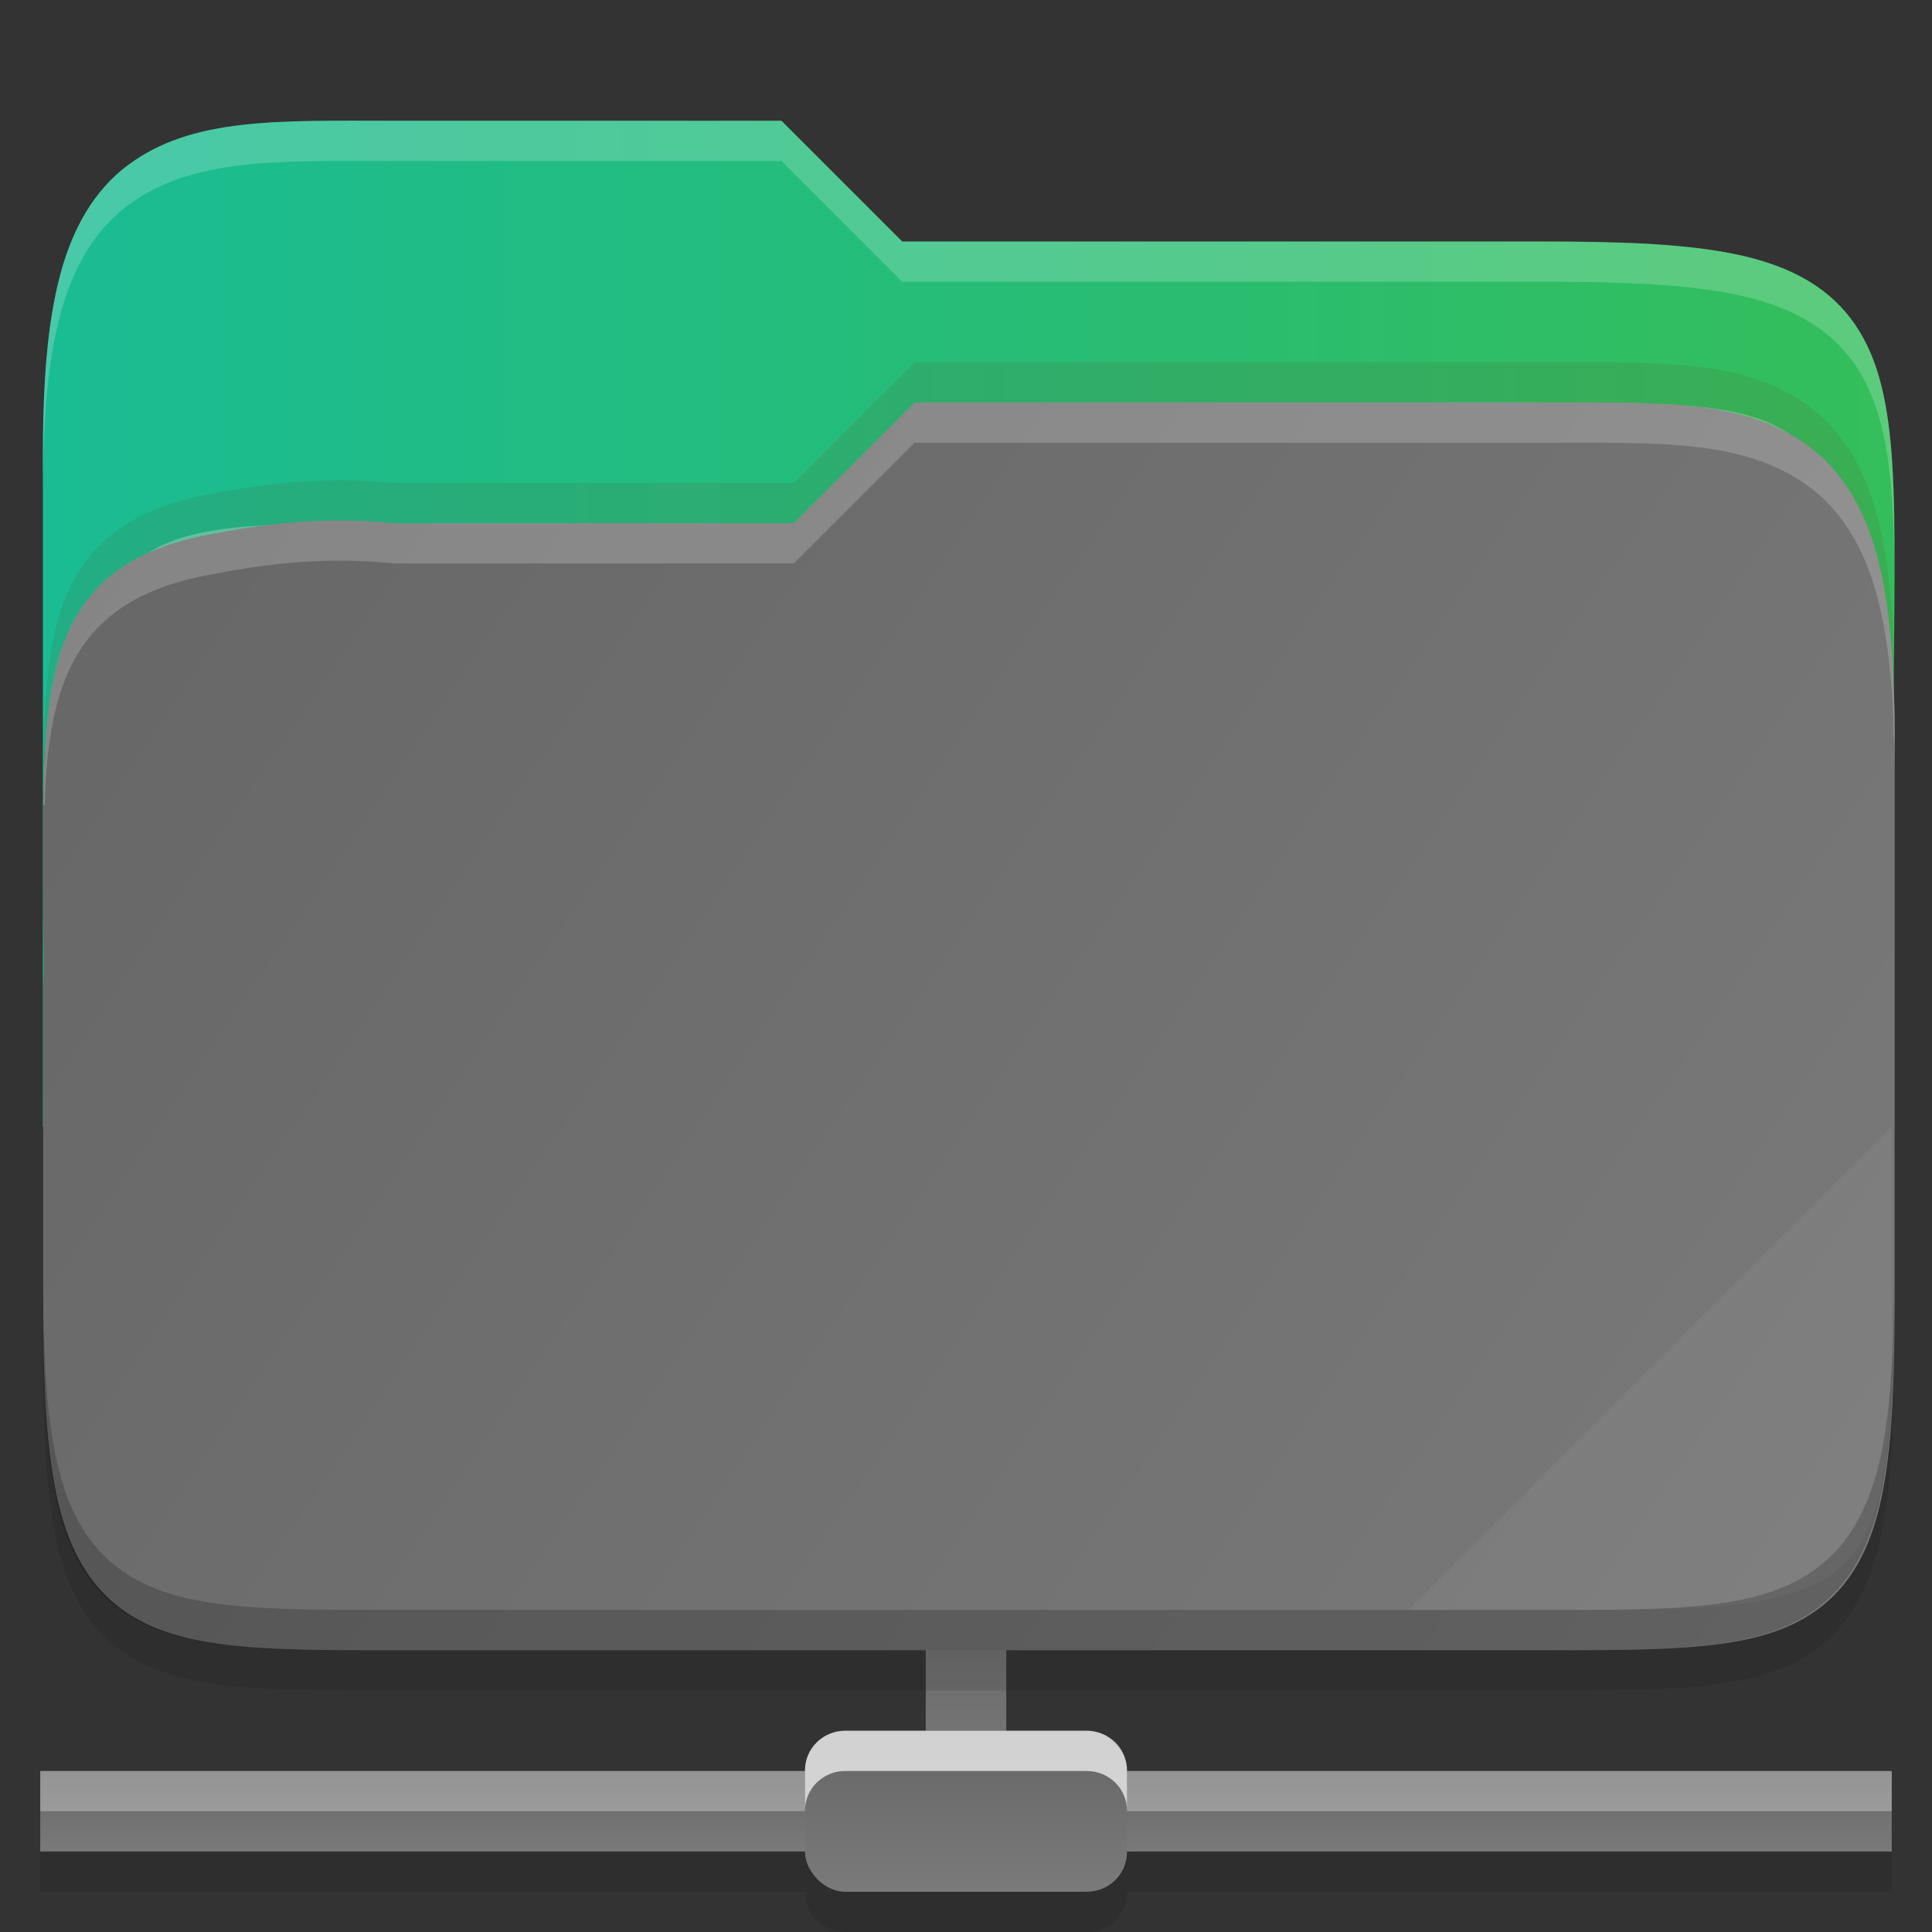 <?xml version="1.0" encoding="UTF-8" standalone="no"?>
<svg
   width="48"
   height="48"
   version="1"
   id="svg68"
   sodipodi:docname="folder-remote.svg"
   inkscape:version="1.1 (c4e8f9ed74, 2021-05-24)"
   xmlns:inkscape="http://www.inkscape.org/namespaces/inkscape"
   xmlns:sodipodi="http://sodipodi.sourceforge.net/DTD/sodipodi-0.dtd"
   xmlns:xlink="http://www.w3.org/1999/xlink"
   xmlns="http://www.w3.org/2000/svg"
   xmlns:svg="http://www.w3.org/2000/svg">
  <rect width="100%" height="100%" fill="#333333" stroke="none"/>
  <sodipodi:namedview
     id="namedview70"
     pagecolor="#ffffff"
     bordercolor="#666666"
     borderopacity="1.0"
     inkscape:pageshadow="2"
     inkscape:pageopacity="0.0"
     inkscape:pagecheckerboard="0"
     showgrid="false"
     inkscape:zoom="15.145833"
     inkscape:cx="23.966988"
     inkscape:cy="24"
     inkscape:window-width="1852"
     inkscape:window-height="1052"
     inkscape:window-x="68"
     inkscape:window-y="28"
     inkscape:window-maximized="1"
     inkscape:current-layer="svg68" />
  <defs
     id="defs36">
    <linearGradient
       id="linearGradient3585"
       x1="2321"
       x2="2321"
       y1="464"
       y2="466"
       gradientTransform="translate(-2320,-420)"
       gradientUnits="userSpaceOnUse"
       xlink:href="#linearGradient3388" />
    <linearGradient
       id="linearGradient3388">
      <stop
         stop-color="#666"
         offset="0"
         id="stop3" />
      <stop
         stop-color="#7a7a7a"
         offset="1"
         id="stop5" />
    </linearGradient>
    <linearGradient
       id="linearGradient3601"
       x1="2343"
       x2="2343"
       y1="459"
       y2="465"
       gradientTransform="translate(-2320,-420)"
       gradientUnits="userSpaceOnUse"
       xlink:href="#linearGradient3388" />
    <linearGradient
       id="linearGradient3593"
       x1="2340"
       x2="2340"
       y1="463"
       y2="467"
       gradientTransform="translate(-2320,-420)"
       gradientUnits="userSpaceOnUse"
       xlink:href="#linearGradient3388" />
    <linearGradient
       id="linearGradient36751"
       x1="2321"
       x2="2367"
       y1="462"
       y2="423"
       gradientTransform="translate(-2320,-420)"
       gradientUnits="userSpaceOnUse">
      <stop
         stop-color="#2c001e"
         offset="0"
         id="stop10" />
      <stop
         stop-color="#2c001e"
         offset=".109"
         id="stop12" />
      <stop
         stop-color="#370626"
         offset=".187"
         id="stop14" />
      <stop
         stop-color="#55163b"
         offset=".298"
         id="stop16" />
      <stop
         stop-color="#772953"
         offset=".372"
         id="stop18" />
      <stop
         stop-color="#7c2b51"
         offset=".447"
         id="stop20" />
      <stop
         stop-color="#8b314b"
         offset=".524"
         id="stop22" />
      <stop
         stop-color="#8b314b"
         offset=".596"
         id="stop24" />
      <stop
         stop-color="#a33a41"
         offset=".669"
         id="stop26" />
      <stop
         stop-color="#c44732"
         offset=".798"
         id="stop28" />
      <stop
         stop-color="#e65524"
         offset=".913"
         id="stop30" />
      <stop
         stop-color="#e65524"
         offset="1"
         id="stop32" />
    </linearGradient>
    <linearGradient
       id="linearGradient14024"
       x1="2321"
       x2="2367"
       y1="430"
       y2="461"
       gradientTransform="translate(-2320,-420)"
       gradientUnits="userSpaceOnUse"
       xlink:href="#linearGradient3388" />
    <linearGradient
       inkscape:collect="always"
       xlink:href="#linearGradient1024"
       id="linearGradient1026"
       x1="1.002"
       y1="15.499"
       x2="47.008"
       y2="15.499"
       gradientUnits="userSpaceOnUse" />
    <linearGradient
       inkscape:collect="always"
       id="linearGradient1024">
      <stop
         style="stop-color:#1abc93;stop-opacity:1;"
         offset="0"
         id="stop1020" />
      <stop
         style="stop-color:#34be5b;stop-opacity:1"
         offset="1"
         id="stop1022" />
    </linearGradient>
  </defs>
  <path
     d="m21 44c-0.554 0-1 0.446-1 1h-19v2h19c0 0.554 0.446 1 1 1h6c0.554 0 1-0.446 1-1h19v-2h-19c0-0.554-0.446-1-1-1z"
     enable-background="new"
     opacity=".1"
     id="path38" />
  <rect
     x="1"
     y="44"
     width="46"
     height="2"
     enable-background="new"
     fill="url(#linearGradient3585)"
     id="rect40" />
  <rect
     x="1"
     y="44"
     width="46"
     height="1"
     enable-background="new"
     fill="#fff"
     opacity=".3"
     id="rect42" />
  <rect
     x="23"
     y="39"
     width="2"
     height="6"
     rx="1"
     ry="1"
     enable-background="new"
     fill="url(#linearGradient3601)"
     id="rect44" />
  <rect
     x="20"
     y="43"
     width="8"
     height="4"
     rx="1"
     ry=".984"
     enable-background="new"
     fill="url(#linearGradient3593)"
     id="rect46" />
  <path
     d="m21 43c-0.554 0-1 0.44-1 0.984v1c0-0.545 0.446-0.984 1-0.984h6c0.554 0 1 0.44 1 0.984v-1c0-0.545-0.446-0.984-1-0.984z"
     enable-background="new"
     fill="#fff"
     opacity=".7"
     id="path48" />
  <path
     d="m9.813 4c-2.9 0-5.051-0.095-6.656 1.119-0.813 0.615-1.353 1.542-1.664 2.717-0.309 1.17-0.428 2.614-0.428 4.488v9.406 3.269 8.27c0 1.952 0.053 3.441 0.268 4.644 0.215 1.206 0.622 2.185 1.387 2.865 0.763 0.679 1.753 0.96 2.895 1.092 1.141 0.132 2.496 0.129 4.199 0.129h28.504c1.671 0 3.01 2e-3 4.144-0.129 1.135-0.132 2.126-0.411 2.895-1.086 0.771-0.676 1.193-1.653 1.42-2.861 0.226-1.206 0.287-2.699 0.287-4.654v-14.539c0-0.258-0.012-0.426-0.014-0.605v-0.012l0.014-1.875c0.013-1.81 0.019-3.251-0.115-4.455-0.134-1.204-0.417-2.23-1.096-3.027-0.682-0.8-1.675-1.24-2.891-1.471-1.212-0.23-2.704-0.285-4.646-0.285h-15.902l-3-3z"
     color="#000000"
     color-rendering="auto"
     dominant-baseline="auto"
     image-rendering="auto"
     opacity=".1"
     shape-rendering="auto"
     solid-color="#000000"
     style="font-feature-settings:normal;font-variant-alternates:normal;font-variant-caps:normal;font-variant-ligatures:normal;font-variant-numeric:normal;font-variant-position:normal;isolation:auto;mix-blend-mode:normal;shape-padding:0;text-decoration-color:#000000;text-decoration-line:none;text-decoration-style:solid;text-indent:0;text-orientation:mixed;text-transform:none;white-space:normal"
     id="path50" />
  <g
     id="g1174"
     transform="translate(0.063,-2e-5)">
    <path
       id="path38-3"
       style="font-variant-ligatures:normal;font-variant-position:normal;font-variant-caps:normal;font-variant-numeric:normal;font-variant-alternates:normal;font-feature-settings:normal;text-indent:0;text-decoration-line:none;text-decoration-style:solid;text-decoration-color:#000000;text-transform:none;text-orientation:mixed;white-space:normal;shape-padding:0;isolation:auto;mix-blend-mode:normal;fill:url(#linearGradient1026);fill-opacity:1"
       d="M 9.75,3 C 6.85,3 4.699,2.905 3.094,4.119 2.28,4.734 1.74,5.661 1.43,6.836 1.352,7.128 1.287,7.436 1.232,7.766 1.068,8.754 1.002,9.917 1.002,11.324 V 20 28 H 47.002 v -8 -2.27 c 0,-0.258 -0.012,-0.426 -0.014,-0.605 v -0.012 l 0.014,-1.875 c 0.01,-1.358 0.015,-2.508 -0.039,-3.506 -0.018,-0.333 -0.043,-0.648 -0.076,-0.949 C 46.803,10.031 46.661,9.347 46.4,8.746 46.296,8.506 46.173,8.278 46.027,8.064 45.954,7.958 45.876,7.855 45.791,7.756 45.705,7.655 45.615,7.56 45.52,7.471 44.856,6.847 43.964,6.487 42.9,6.285 41.688,6.055 40.196,6 38.254,6 H 22.352 l -3,-3 z" />
  </g>
  <path
     d="m23.002 10-3.002 3h-10.188c-6.813 0-7.748-2.1e-4 -7.748 7.731v1c0-7.731 0.935-7.731 7.748-7.731h10.188l3.002-3h15.314c6.684 0 7.748-2.1e-4 7.748 7.731v-1c0-7.731-1.064-7.731-7.748-7.731z"
     color="#000000"
     fill="#fff"
     opacity=".3"
     id="path54" />
  <path
     d="m38.323 10c2.9 0 5.051-0.095 6.656 1.119 0.814 0.615 1.354 1.542 1.664 2.717 0.309 1.17 0.428 2.614 0.428 4.488v9.406 4.269 0.27c0 1.952-0.053 3.441-0.268 4.644-0.215 1.206-0.622 2.185-1.387 2.865-0.763 0.679-1.753 0.96-2.894 1.092-1.141 0.132-2.496 0.129-4.199 0.129h-28.504c-1.671 0-3.01 2e-3 -4.145-0.129-1.135-0.132-2.126-0.411-2.894-1.086-0.771-0.676-1.193-1.653-1.42-2.861-0.227-1.206-0.287-2.699-0.287-4.654v-7.539c0-0.258 0.012-0.426 0.014-0.605v-0.012l-0.014-1.875c-0.013-1.81-0.019-3.251 0.115-4.455 0.134-1.204 0.417-2.23 1.096-3.027 0.682-0.8 1.675-1.24 2.891-1.471 1.212-0.23 2.714-0.48 4.647-0.285h9.902l3-3z"
     color="#000000"
     color-rendering="auto"
     dominant-baseline="auto"
     fill="url(#linearGradient14024)"
     image-rendering="auto"
     shape-rendering="auto"
     solid-color="#000000"
     style="font-feature-settings:normal;font-variant-alternates:normal;font-variant-caps:normal;font-variant-ligatures:normal;font-variant-numeric:normal;font-variant-position:normal;isolation:auto;mix-blend-mode:normal;shape-padding:0;text-decoration-color:#000000;text-decoration-line:none;text-decoration-style:solid;text-indent:0;text-orientation:mixed;text-transform:none;white-space:normal"
     id="path56" />
  <path
     d="m47 28-12 12h4.689c6.632 0 7.311-0.68 7.311-7.298z"
     color="#000000"
     fill="#fff"
     opacity=".05"
     id="path58" />
  <path
     d="m1.065 31.269v1c0 1.952 0.053 3.441 0.268 4.644 0.215 1.206 0.622 2.185 1.387 2.865 0.763 0.679 1.753 0.96 2.894 1.092 1.141 0.132 2.496 0.129 4.199 0.129h28.504c1.671 0 3.01 2e-3 4.144-0.129 1.135-0.132 2.126-0.411 2.895-1.086 0.771-0.676 1.193-1.653 1.42-2.861 0.226-1.206 0.287-2.699 0.287-4.654v-1c0 1.955-0.061 3.449-0.287 4.654-0.227 1.208-0.649 2.185-1.42 2.861-0.769 0.675-1.759 0.954-2.895 1.086-1.134 0.131-2.474 0.129-4.144 0.129h-28.504c-1.703 0-3.058 3e-3 -4.199-0.129-1.142-0.132-2.132-0.413-2.895-1.092-0.764-0.681-1.171-1.659-1.387-2.865-0.215-1.203-0.268-2.692-0.268-4.644z"
     color="#000000"
     color-rendering="auto"
     dominant-baseline="auto"
     image-rendering="auto"
     opacity=".2"
     shape-rendering="auto"
     solid-color="#000000"
     style="font-feature-settings:normal;font-variant-alternates:normal;font-variant-caps:normal;font-variant-ligatures:normal;font-variant-numeric:normal;font-variant-position:normal;isolation:auto;mix-blend-mode:normal;shape-padding:0;text-decoration-color:#000000;text-decoration-line:none;text-decoration-style:solid;text-indent:0;text-orientation:mixed;text-transform:none;white-space:normal"
     id="path60" />
  <path
     d="m22.721 10-3 3h-9.902c-1.932-0.195-3.434 0.056-4.646 0.285-1.216 0.23-2.209 0.67-2.891 1.471-0.679 0.797-0.962 1.823-1.096 3.027-0.073 0.655-0.102 1.4-0.113 2.217h0.039c0.017-0.423 0.034-0.851 0.074-1.217 0.134-1.204 0.417-2.23 1.096-3.027 0.682-0.8 1.675-1.24 2.891-1.471 1.212-0.23 2.714-0.48 4.646-0.285h9.902l3-3h15.602c2.9 0 5.051-0.095 6.656 1.119 0.814 0.615 1.354 1.542 1.664 2.717 0.309 1.17 0.428 2.614 0.428 4.488v-1c0-1.875-0.118-3.318-0.428-4.488-0.31-1.175-0.851-2.102-1.664-2.717-1.605-1.214-3.756-1.119-6.656-1.119z"
     color="#000000"
     color-rendering="auto"
     dominant-baseline="auto"
     fill="#fff"
     image-rendering="auto"
     opacity=".2"
     shape-rendering="auto"
     solid-color="#000000"
     style="font-feature-settings:normal;font-variant-alternates:normal;font-variant-caps:normal;font-variant-ligatures:normal;font-variant-numeric:normal;font-variant-position:normal;isolation:auto;mix-blend-mode:normal;shape-padding:0;text-decoration-color:#000000;text-decoration-line:none;text-decoration-style:solid;text-indent:0;text-orientation:mixed;text-transform:none;white-space:normal"
     id="path62" />
  <path
     d="m22.721 9-3 3h-9.902c-1.932-0.195-3.434 0.056-4.646 0.285-1.216 0.23-2.209 0.67-2.891 1.471-0.679 0.797-0.962 1.823-1.096 3.027-0.073 0.655-0.102 1.4-0.113 2.217h0.039c0.017-0.423 0.034-0.851 0.074-1.217 0.134-1.204 0.417-2.23 1.096-3.027 0.682-0.8 1.675-1.24 2.891-1.471 1.212-0.23 2.714-0.48 4.646-0.285h9.902l3-3h15.602c2.9 0 5.051-0.095 6.656 1.119 0.814 0.615 1.354 1.542 1.664 2.717 0.309 1.17 0.428 2.614 0.428 4.488v-1c0-1.875-0.118-3.318-0.428-4.488-0.31-1.175-0.851-2.102-1.664-2.717-1.605-1.214-3.756-1.119-6.656-1.119z"
     color="#000000"
     color-rendering="auto"
     dominant-baseline="auto"
     fill="#732206"
     image-rendering="auto"
     opacity=".1"
     shape-rendering="auto"
     solid-color="#000000"
     style="font-feature-settings:normal;font-variant-alternates:normal;font-variant-caps:normal;font-variant-ligatures:normal;font-variant-numeric:normal;font-variant-position:normal;isolation:auto;mix-blend-mode:normal;shape-padding:0;text-decoration-color:#000000;text-decoration-line:none;text-decoration-style:solid;text-indent:0;text-orientation:mixed;text-transform:none;white-space:normal"
     id="path64" />
  <path
     d="m9.813 3c-2.9 0-5.051-0.095-6.656 1.119-0.813 0.615-1.353 1.542-1.664 2.717-0.309 1.17-0.428 2.614-0.428 4.488v1c0-1.875 0.118-3.318 0.428-4.488 0.31-1.175 0.851-2.102 1.664-2.717 1.605-1.214 3.756-1.119 6.656-1.119h9.602l3 3h15.902c1.942 0 3.434 0.056 4.646 0.285 1.216 0.23 2.209 0.67 2.891 1.471 0.679 0.797 0.962 1.823 1.096 3.027 0.067 0.602 0.099 1.263 0.113 2 0-1.128-0.019-2.153-0.113-3-0.134-1.204-0.417-2.23-1.096-3.027-0.682-0.8-1.675-1.24-2.891-1.471-1.212-0.23-2.704-0.285-4.646-0.285h-15.902l-3-3zm37.244 14.367-0.01 0.746v0.012c0 0.179 0.014 0.347 0.014 0.605v-1c0-0.155 0-0.251-0.01-0.363z"
     color="#000000"
     color-rendering="auto"
     dominant-baseline="auto"
     fill="#fff"
     image-rendering="auto"
     opacity=".2"
     shape-rendering="auto"
     solid-color="#000000"
     style="font-feature-settings:normal;font-variant-alternates:normal;font-variant-caps:normal;font-variant-ligatures:normal;font-variant-numeric:normal;font-variant-position:normal;isolation:auto;mix-blend-mode:normal;shape-padding:0;text-decoration-color:#000000;text-decoration-line:none;text-decoration-style:solid;text-indent:0;text-orientation:mixed;text-transform:none;white-space:normal"
     id="path66" />
</svg>
